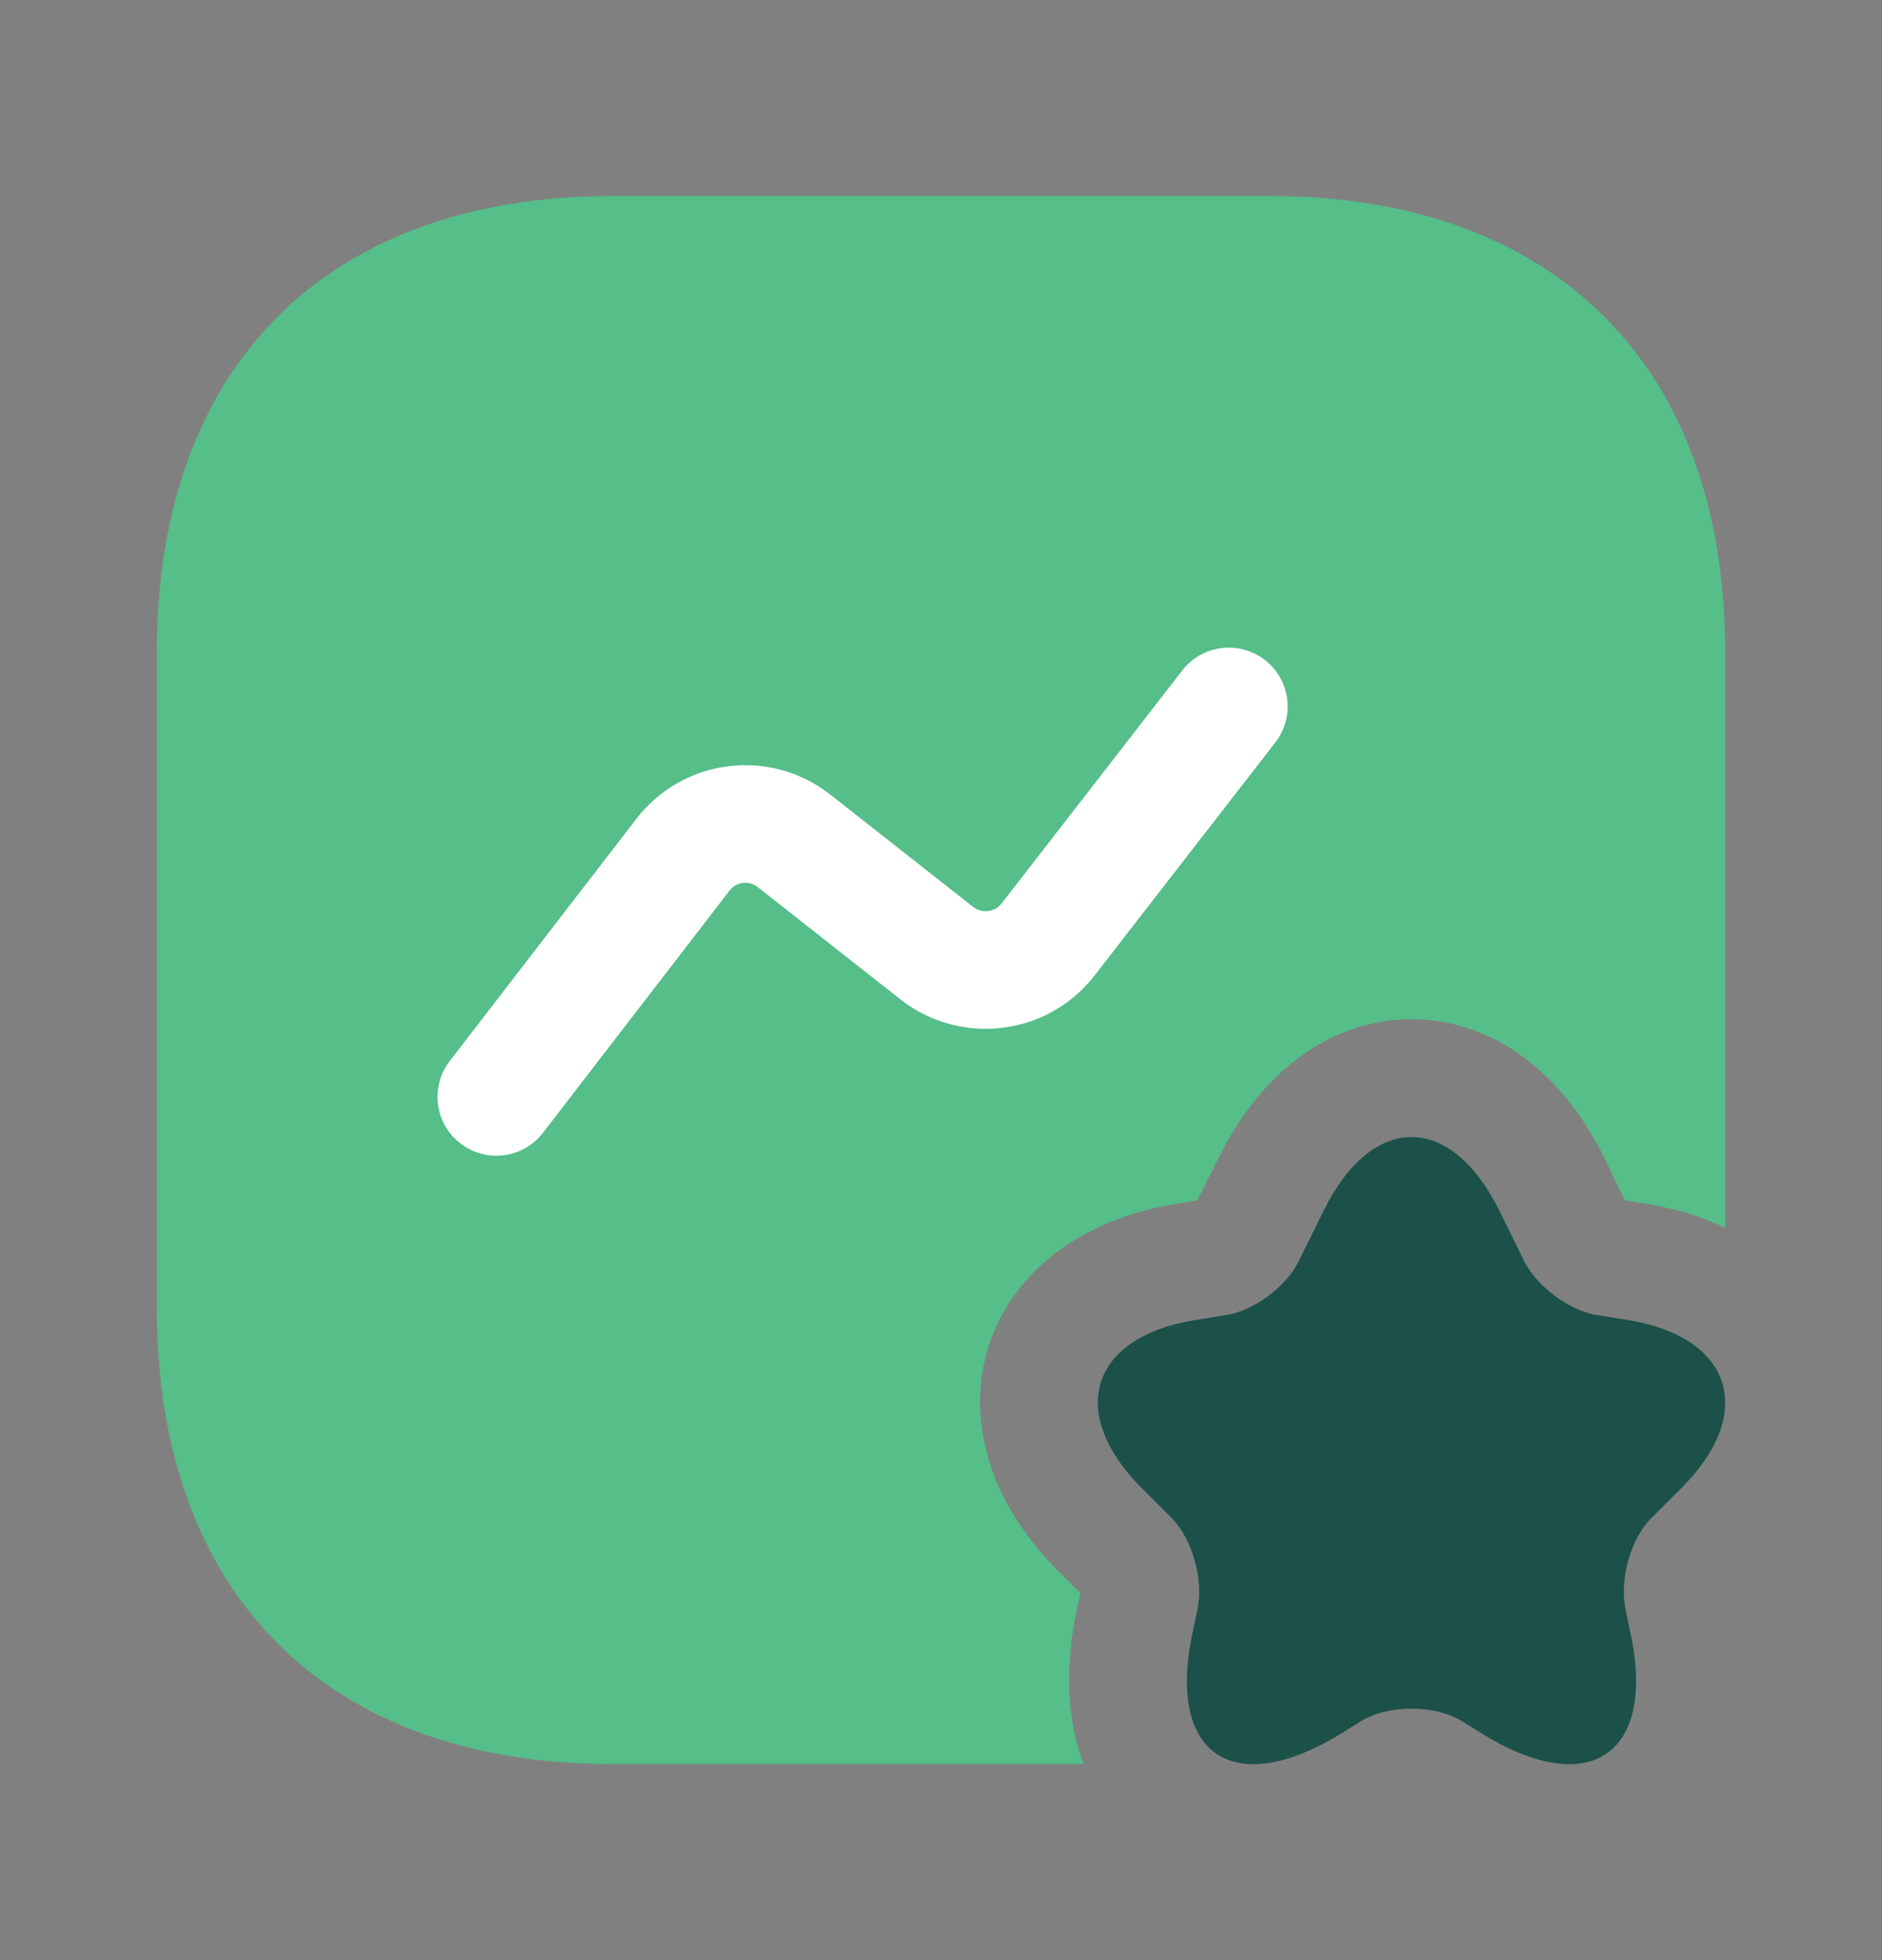 <svg width="24" height="25" viewBox="0 0 24 25" fill="none" xmlns="http://www.w3.org/2000/svg">
<rect x="0" y="0" width="24" height="25" fill="#808080" stroke="none"/>
<path d="M22 8.31V15.66C21.71 15.52 21.39 15.42 21.03 15.36L20.72 15.31L20.46 14.77C19.91 13.65 19.01 13 18 13C16.99 13 16.09 13.65 15.54 14.77L15.27 15.31L14.97 15.36C13.78 15.56 12.92 16.22 12.61 17.16C12.31 18.11 12.62 19.15 13.47 20.01L13.78 20.32L13.75 20.44C13.55 21.33 13.63 22.01 13.82 22.5H7.81C4.17 22.5 2 20.33 2 16.69V8.31C2 4.67 4.17 2.5 7.81 2.5H16.19C19.83 2.5 22 4.67 22 8.31Z" fill="#56BE89"/>
<path d="M19.12 15.44L19.44 16.09C19.6 16.41 20.01 16.71 20.35 16.77L20.78 16.84C22.09 17.06 22.39 18.02 21.46 18.96L21.06 19.36C20.79 19.63 20.65 20.15 20.73 20.53L20.78 20.77C21.14 22.35 20.3 22.96 18.93 22.13L18.64 21.95C18.29 21.74 17.71 21.74 17.36 21.95L17.07 22.13C15.69 22.96 14.86 22.35 15.22 20.77L15.27 20.53C15.35 20.16 15.21 19.63 14.94 19.36L14.54 18.96C13.61 18.01 13.91 17.06 15.22 16.84L15.65 16.77C16 16.71 16.4 16.41 16.56 16.09L16.88 15.44C17.5 14.19 18.5 14.19 19.12 15.44Z" fill="#1B5148"/>
<path fill-rule="evenodd" clip-rule="evenodd" d="M16.13 8.417C16.457 8.671 16.517 9.142 16.263 9.47L13.948 12.455C13.354 13.208 12.257 13.345 11.492 12.754L11.486 12.749L9.66 11.312C9.547 11.226 9.39 11.248 9.304 11.358C9.304 11.358 9.304 11.358 9.304 11.358L6.924 14.448C6.672 14.776 6.201 14.837 5.872 14.584C5.544 14.332 5.483 13.861 5.736 13.532L8.117 10.441C8.711 9.673 9.812 9.534 10.579 10.127L10.584 10.131L12.411 11.568C12.524 11.655 12.685 11.632 12.77 11.527L15.077 8.551C15.331 8.223 15.802 8.164 16.13 8.417Z" fill="white"/>
</svg>
